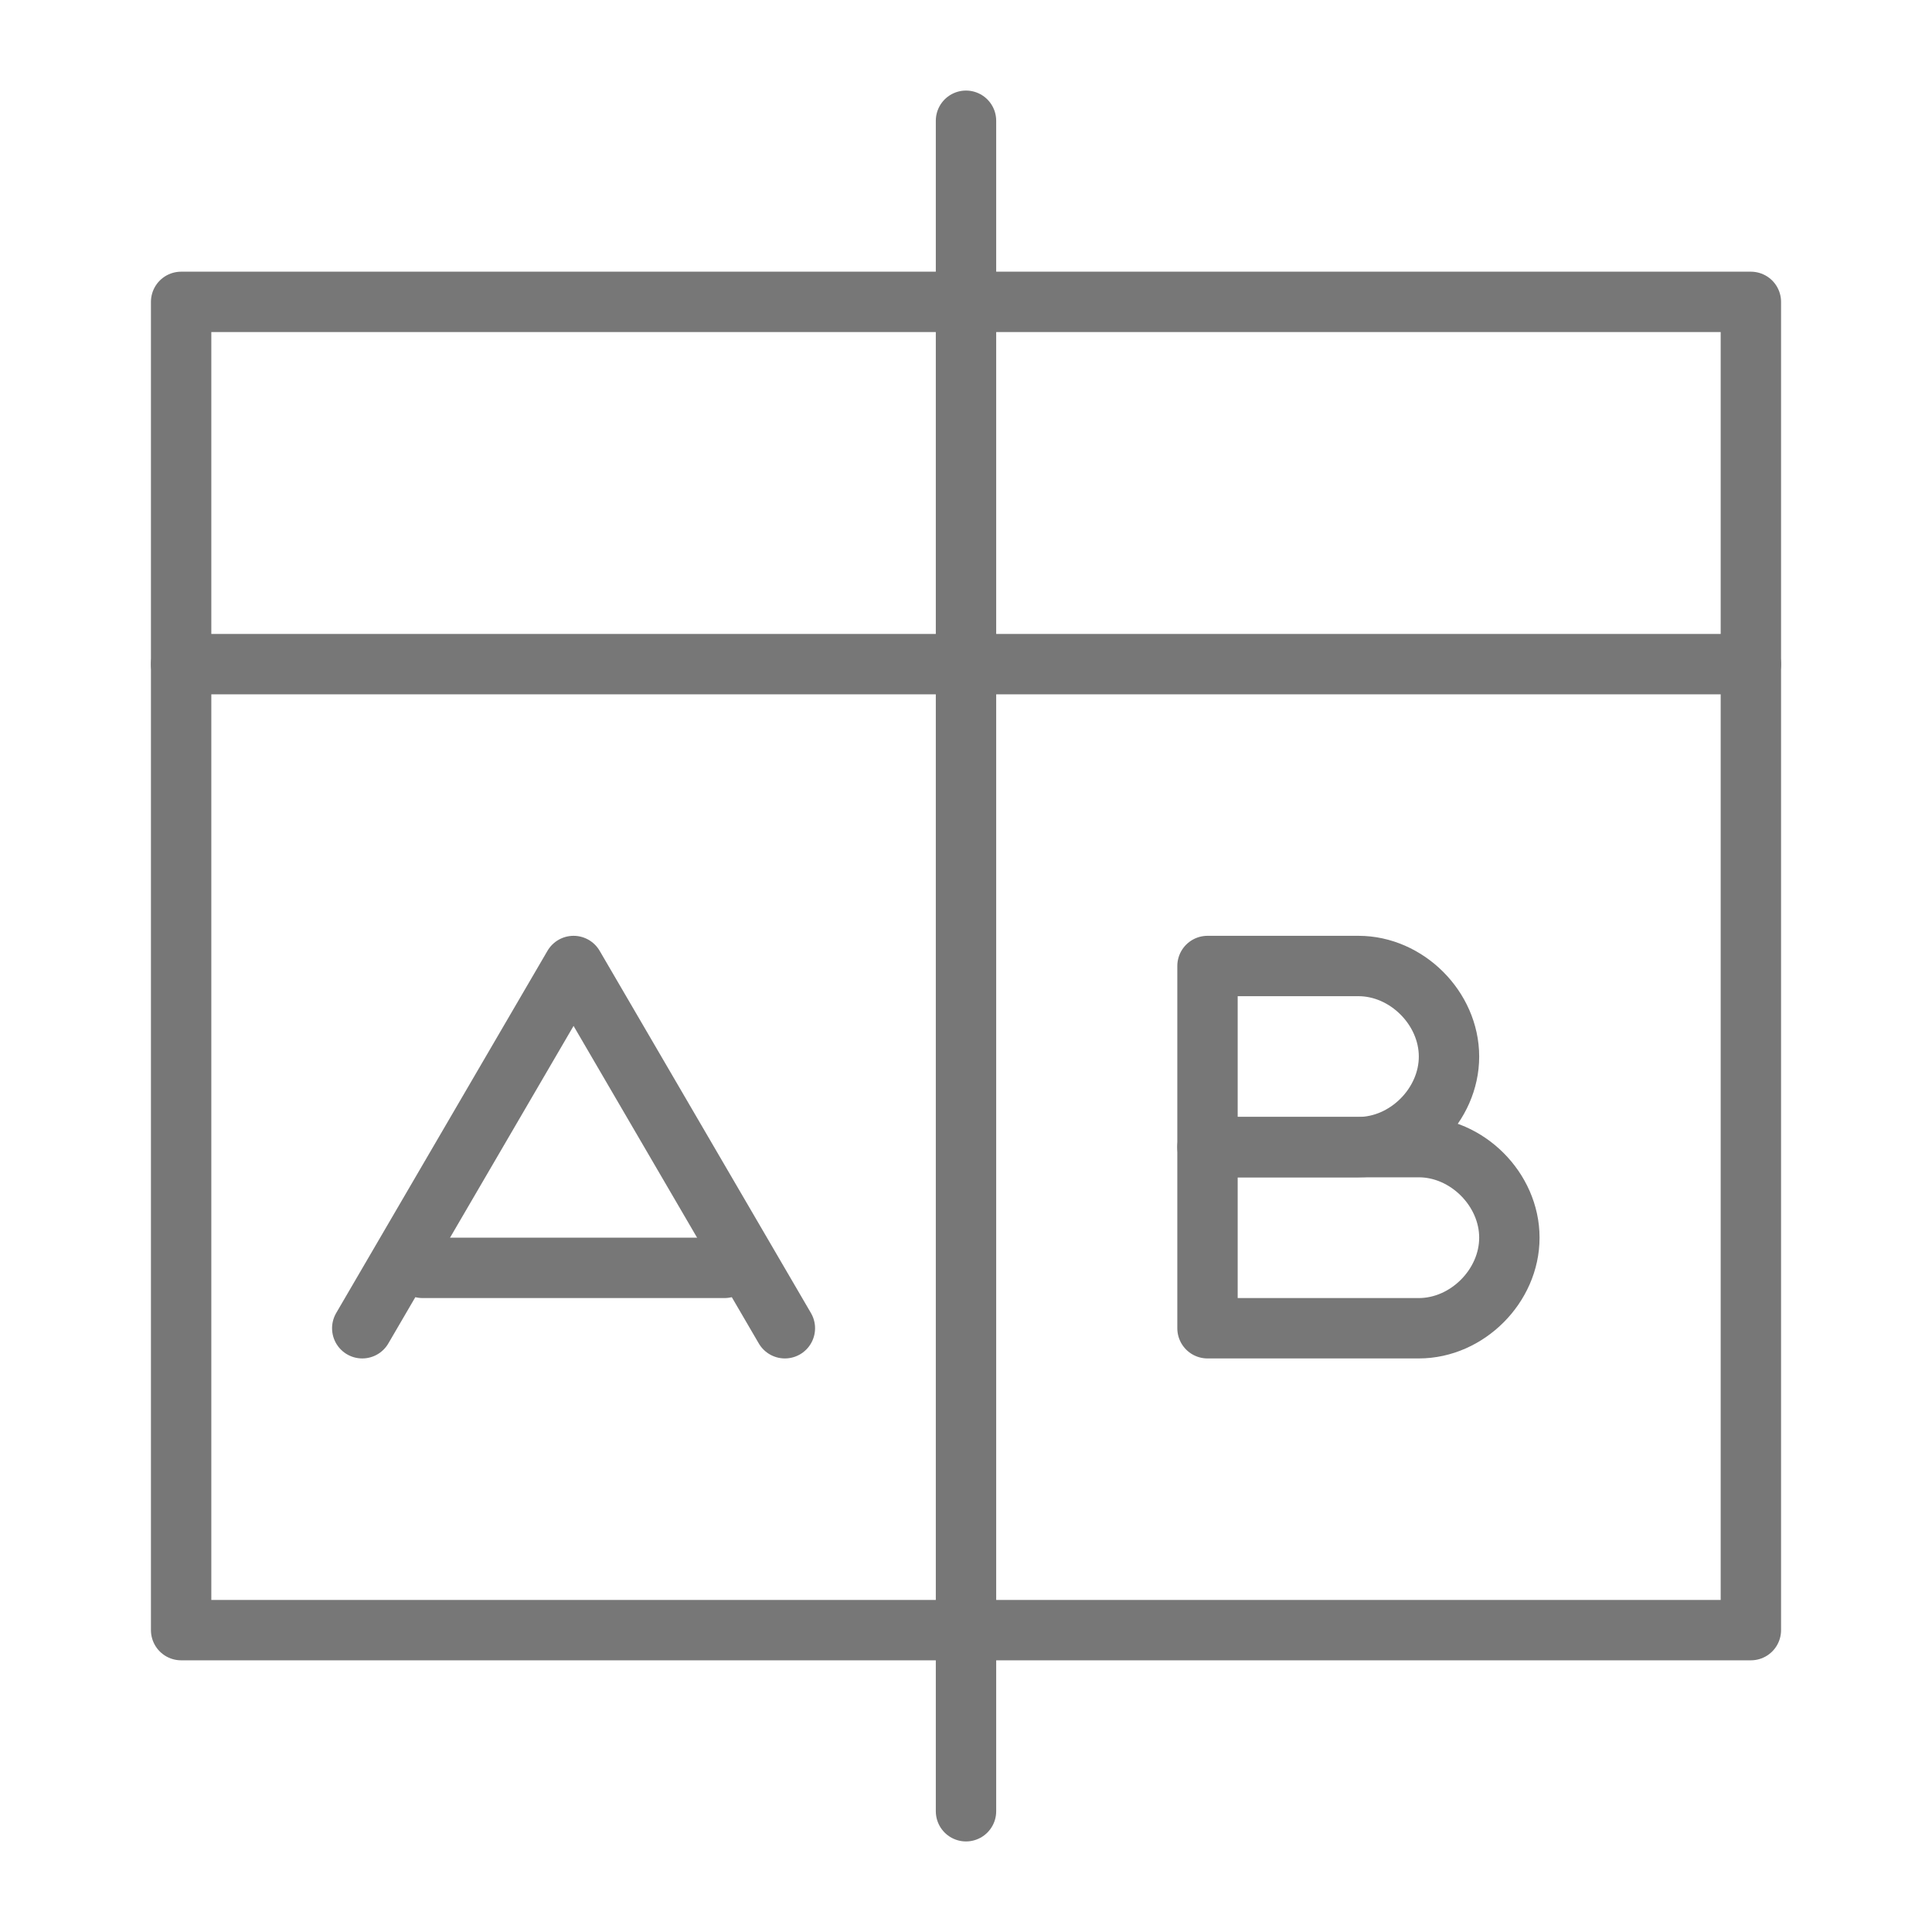 <svg width="64" height="64" viewBox="0 0 64 64" fill="none" xmlns="http://www.w3.org/2000/svg">
<g clip-path="url(#clip0_1890_7879)">
<path d="M6 22H32" stroke="#777777" stroke-width="2" stroke-miterlimit="10" stroke-linecap="round" stroke-linejoin="round"/>
<path d="M32 22H58" stroke="#777777" stroke-width="2" stroke-miterlimit="10" stroke-linecap="round" stroke-linejoin="round"/>
<path d="M32 4V60" stroke="#777777" stroke-width="2" stroke-miterlimit="10" stroke-linecap="round" stroke-linejoin="round"/>
<path d="M32 54H58V10H32" stroke="#777777" stroke-width="2" stroke-miterlimit="10" stroke-linecap="round" stroke-linejoin="round"/>
<path d="M32 10H6V54H32" stroke="#777777" stroke-width="2" stroke-miterlimit="10" stroke-linecap="round" stroke-linejoin="round"/>
<path d="M45 38H40V32H45C46.6 32 48 33.4 48 35C48 36.6 46.6 38 45 38Z" stroke="#777777" stroke-width="2" stroke-miterlimit="10" stroke-linecap="round" stroke-linejoin="round"/>
<path d="M47 44H40V38H47C48.6 38 50 39.4 50 41C50 42.6 48.6 44 47 44Z" stroke="#777777" stroke-width="2" stroke-miterlimit="10" stroke-linecap="round" stroke-linejoin="round"/>
<path d="M12 44L19 32L26 44" stroke="#777777" stroke-width="2" stroke-miterlimit="10" stroke-linecap="round" stroke-linejoin="round"/>
<path d="M14 42H24" stroke="#777777" stroke-width="2" stroke-miterlimit="10" stroke-linecap="round" stroke-linejoin="round"/>
</g>
<defs>
<clipPath id="clip0_1890_7879">
<rect width="64" height="64" fill="white"/>
</clipPath>
</defs>
</svg>
